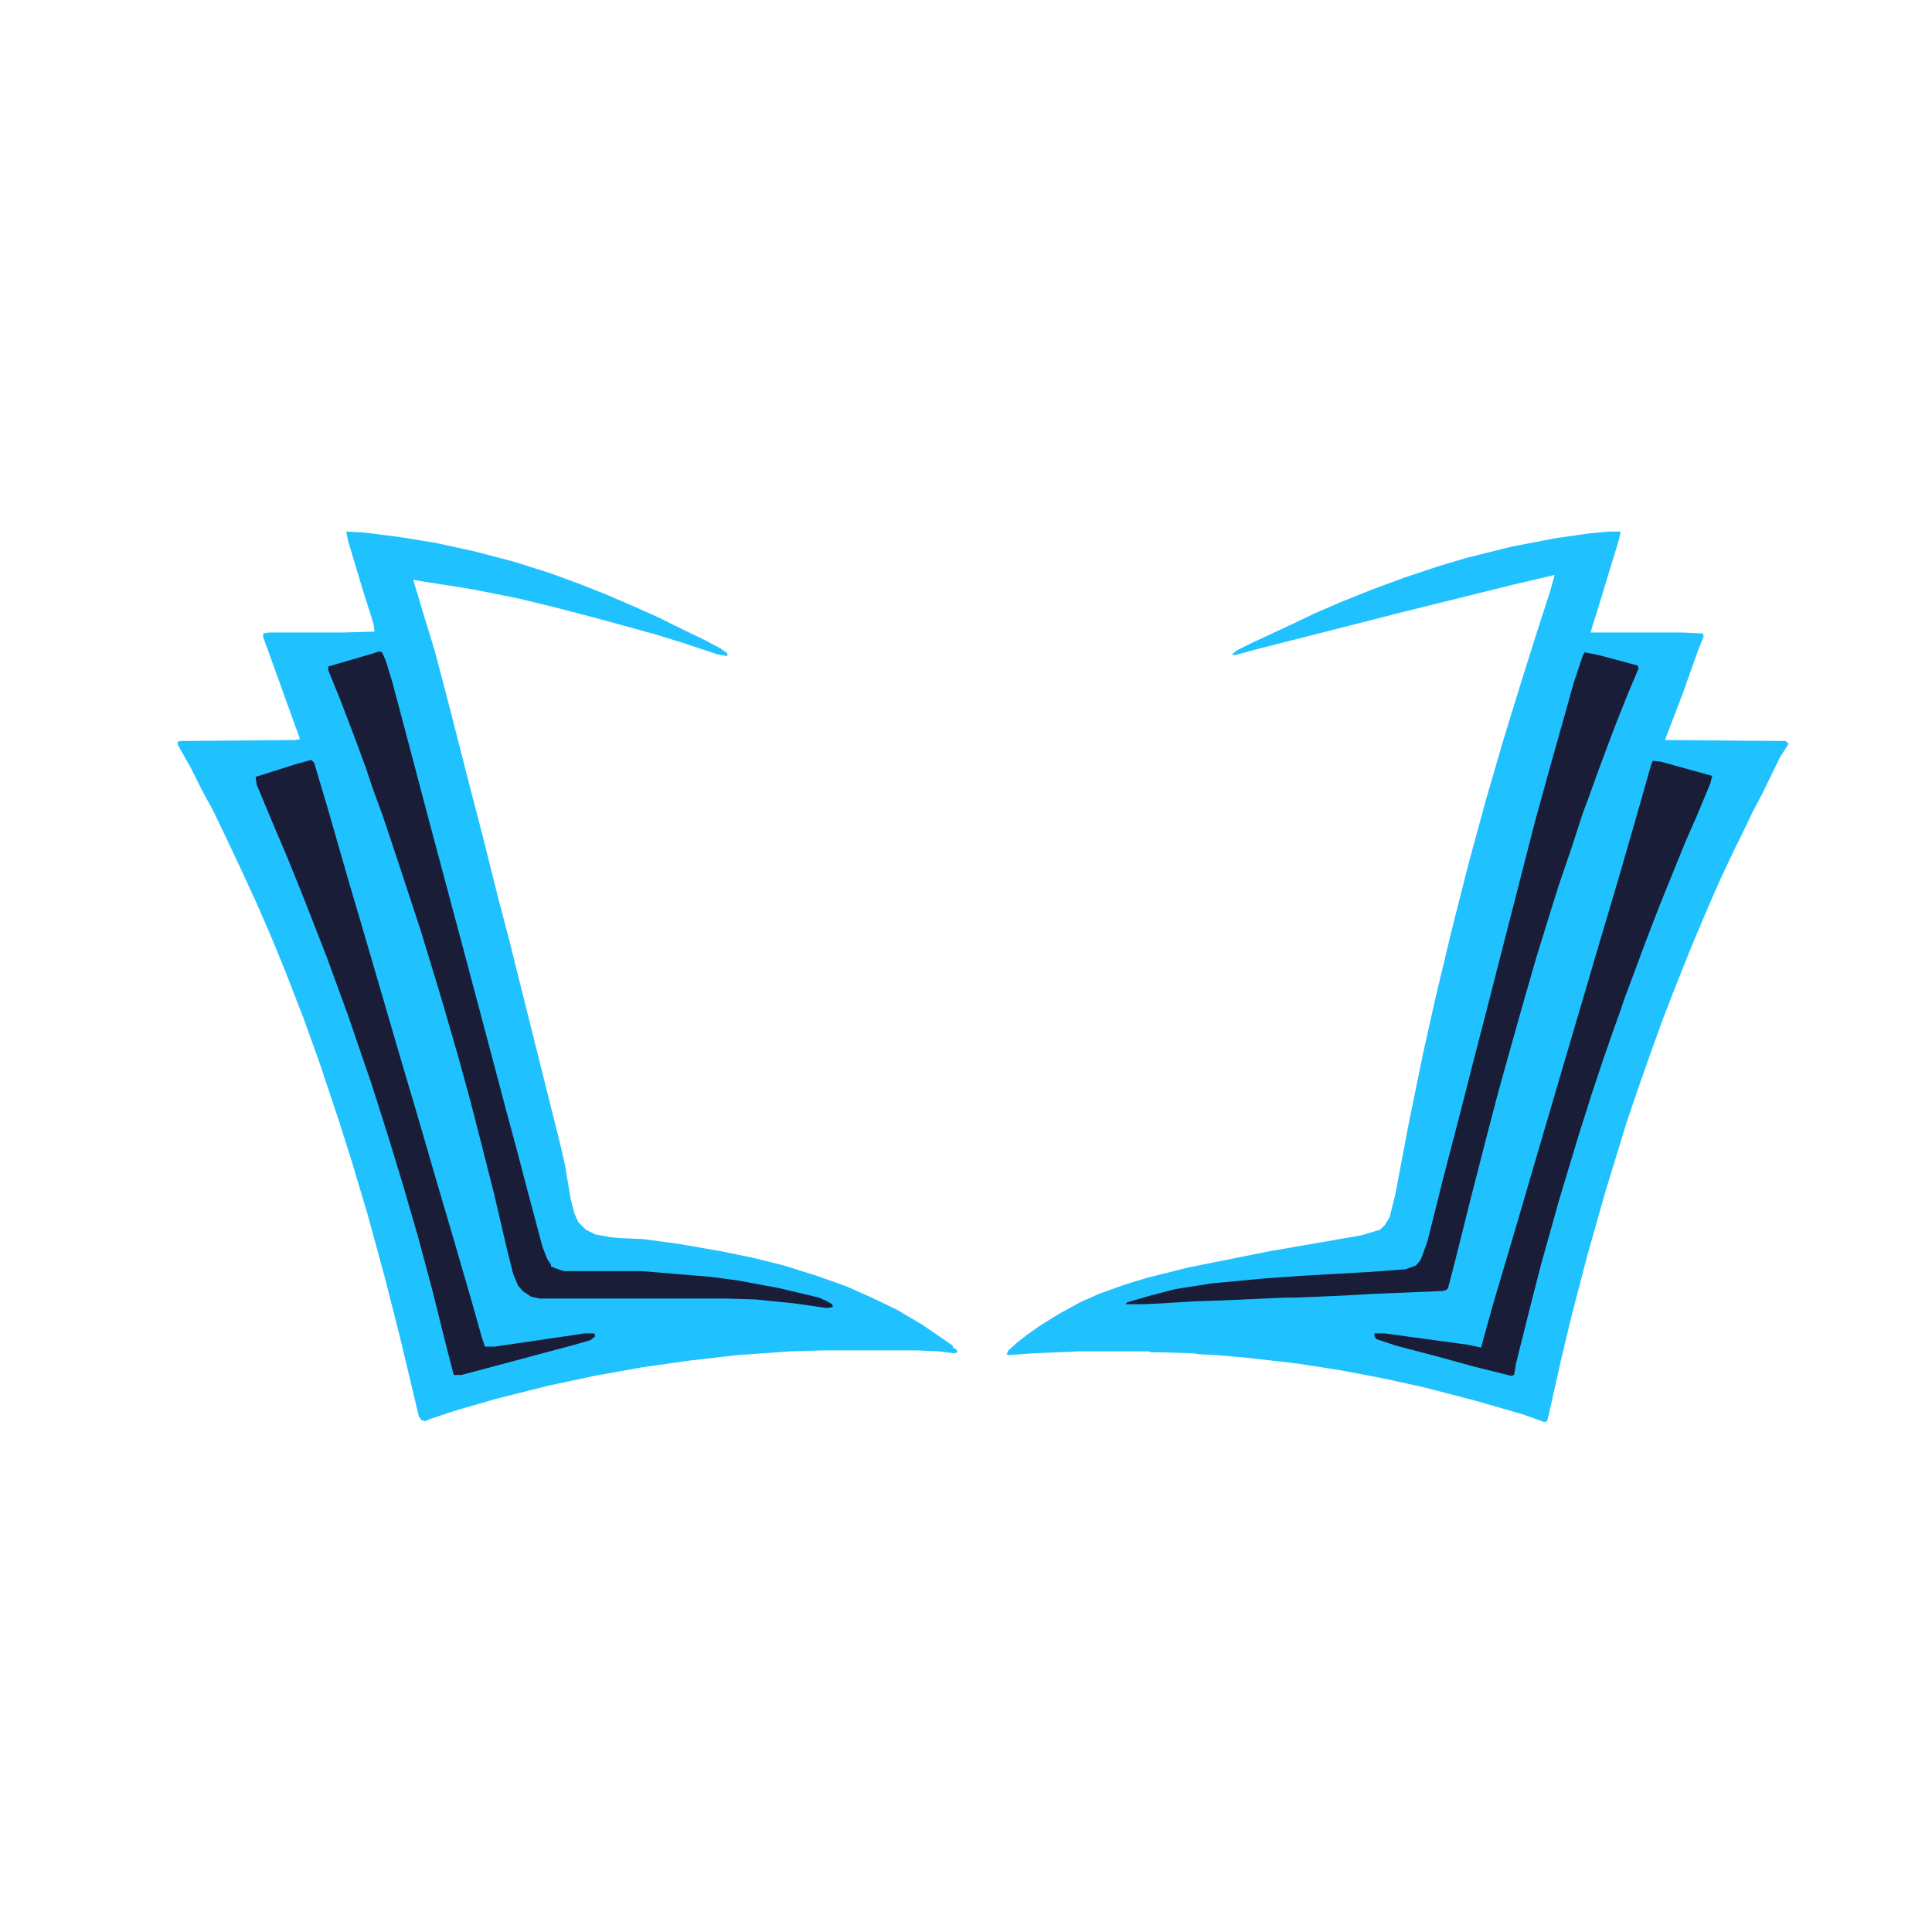<?xml version="1.0" encoding="UTF-8"?>
<svg version="1.1" viewBox="0 0 2048 1447" width="1280" height="1280" xmlns="http://www.w3.org/2000/svg">
  <path transform="translate(0)" d="m0 0h2048v1447h-2048z" fill="none"/>
  <path transform="translate(1705,263)" d="m0 0h13l-2 9-7 23-10 33-13 42h98l21 1 1 3-6 15-16 45-13 34-6 16 128 1 3 3-9 14-19 39-10 19-12 25-8 16-15 32-14 32-16 38-16 40-14 36-13 36-12 34-13 38-23 75-19 67-17 65-11 46-13 58-2 8-3 1-22-8-52-15-54-14-41-9-47-9-45-7-52-6-34-3-19-1-7-1-36-1h-8l-2-1h-74l-48 2-27 2-2-1 2-4 10-9 9-7 14-10 21-13 22-12 20-9 28-10 23-7 44-11 85-17 98-17 20-6 5-5 5-8 6-24 15-79 15-73 13-58 17-71 18-71 18-66 18-62 20-65 18-57 12-37 5-18-43 10-125 31-35 9-114 29-22 6-3-1 5-4 16-8 43-20 23-11 30-13 30-12 35-13 36-12 30-9 48-12 47-9 35-5z" fill="#1FC1FF"/>
  <path transform="translate(367,263)" d="m0 0 19 1 39 5 37 6 41 9 42 11 38 12 30 11 28 11 37 16 20 9 16 8 33 16 17 9 7 5v3l-11-2-36-12-29-9-62-17-42-11-41-10-50-10-51-8-11-2 12 40 11 36 15 57 23 90 13 50 16 64 11 42 55 220 5 22 6 36 4 15 4 9 8 8 10 5 16 3 11 1 24 1 37 5 46 8 34 7 32 8 35 11 31 11 27 12 27 13 27 16 19 13 13 9v2l4 2 1 3-4 1-16-2-22-1h-101l-34 1-57 4-52 6-49 7-50 9-47 10-56 14-45 13-27 9-4 2-4-1-3-4-20-84-16-63-18-66-17-57-13-41-22-66-17-47-19-49-16-39-14-32-17-37-16-34-13-27-12-22-12-24-13-23-1-4 3-1 122-1 5-1-17-47-14-39-8-22v-4l6-1h79l33-1-1-8-12-38-15-50z" fill="#1FC1FF"/>
  <path transform="translate(402,390)" d="m0 0 3 1 4 9 7 23 17 64 19 72 20 75 15 56 29 109 22 83 10 37 11 42 16 60 5 13 4 6v2l5 2 9 3h83l72 6 30 4 43 8 42 10 9 4 5 3 1 3-7 1-35-5-40-4-31-1h-198l-9-2-9-6-5-6-5-12-7-28-13-56-16-63-9-35-12-44-15-52-8-27-18-59-23-70-17-51-11-30-7-21-11-30-16-42-13-32v-4l48-14z" fill="#191D38"/>
  <path transform="translate(1680,391)" d="m0 0 15 3 41 11 1 3-11 26-12 30-11 29-10 27-9 25-6 16-12 37-14 41-10 32-13 42-15 52-16 57-10 36-11 42-18 70-16 64-8 31-2 2-4 1-72 3-36 2-48 2h-11l-66 3-31 1-32 2-19 1h-21l2-2 24-7 27-7 38-6 53-5 41-3 71-4 41-3 11-4 5-6 7-19 16-64 21-81 12-47 14-54 12-47 19-74 20-78 16-58 13-46 12-43 10-30z" fill="#191D38"/>
  <path transform="translate(1752,506)" d="m0 0 9 1 54 15-2 8-15 36-11 25-13 32-15 37-15 39-13 35-9 24-4 12-10 28-9 26-12 36-5 16-8 25-13 43-9 30-19 68-11 43-15 60-2 12-3 1-40-10-40-11-42-11-21-7-2-3v-3h11l88 12 14 3 3-11 10-36 11-37 18-61 19-65 35-119 18-61 12-41 9-30 15-51 19-66 11-39z" fill="#191D38"/>
  <path transform="translate(330,505)" d="m0 0 3 3 14 47 23 80 13 44 19 65 21 72 21 71 18 62 20 68 18 62 11 39 3 9h10l82-12 13-2h11l1 3-5 4-17 5-101 27-19 5h-8l-7-27-16-64-15-56-16-55-14-46-12-38-8-25-10-29-14-41-23-63-16-41-11-28-15-37-17-40-15-36-1-8 16-5 25-8z" fill="#191D38"/>
</svg>